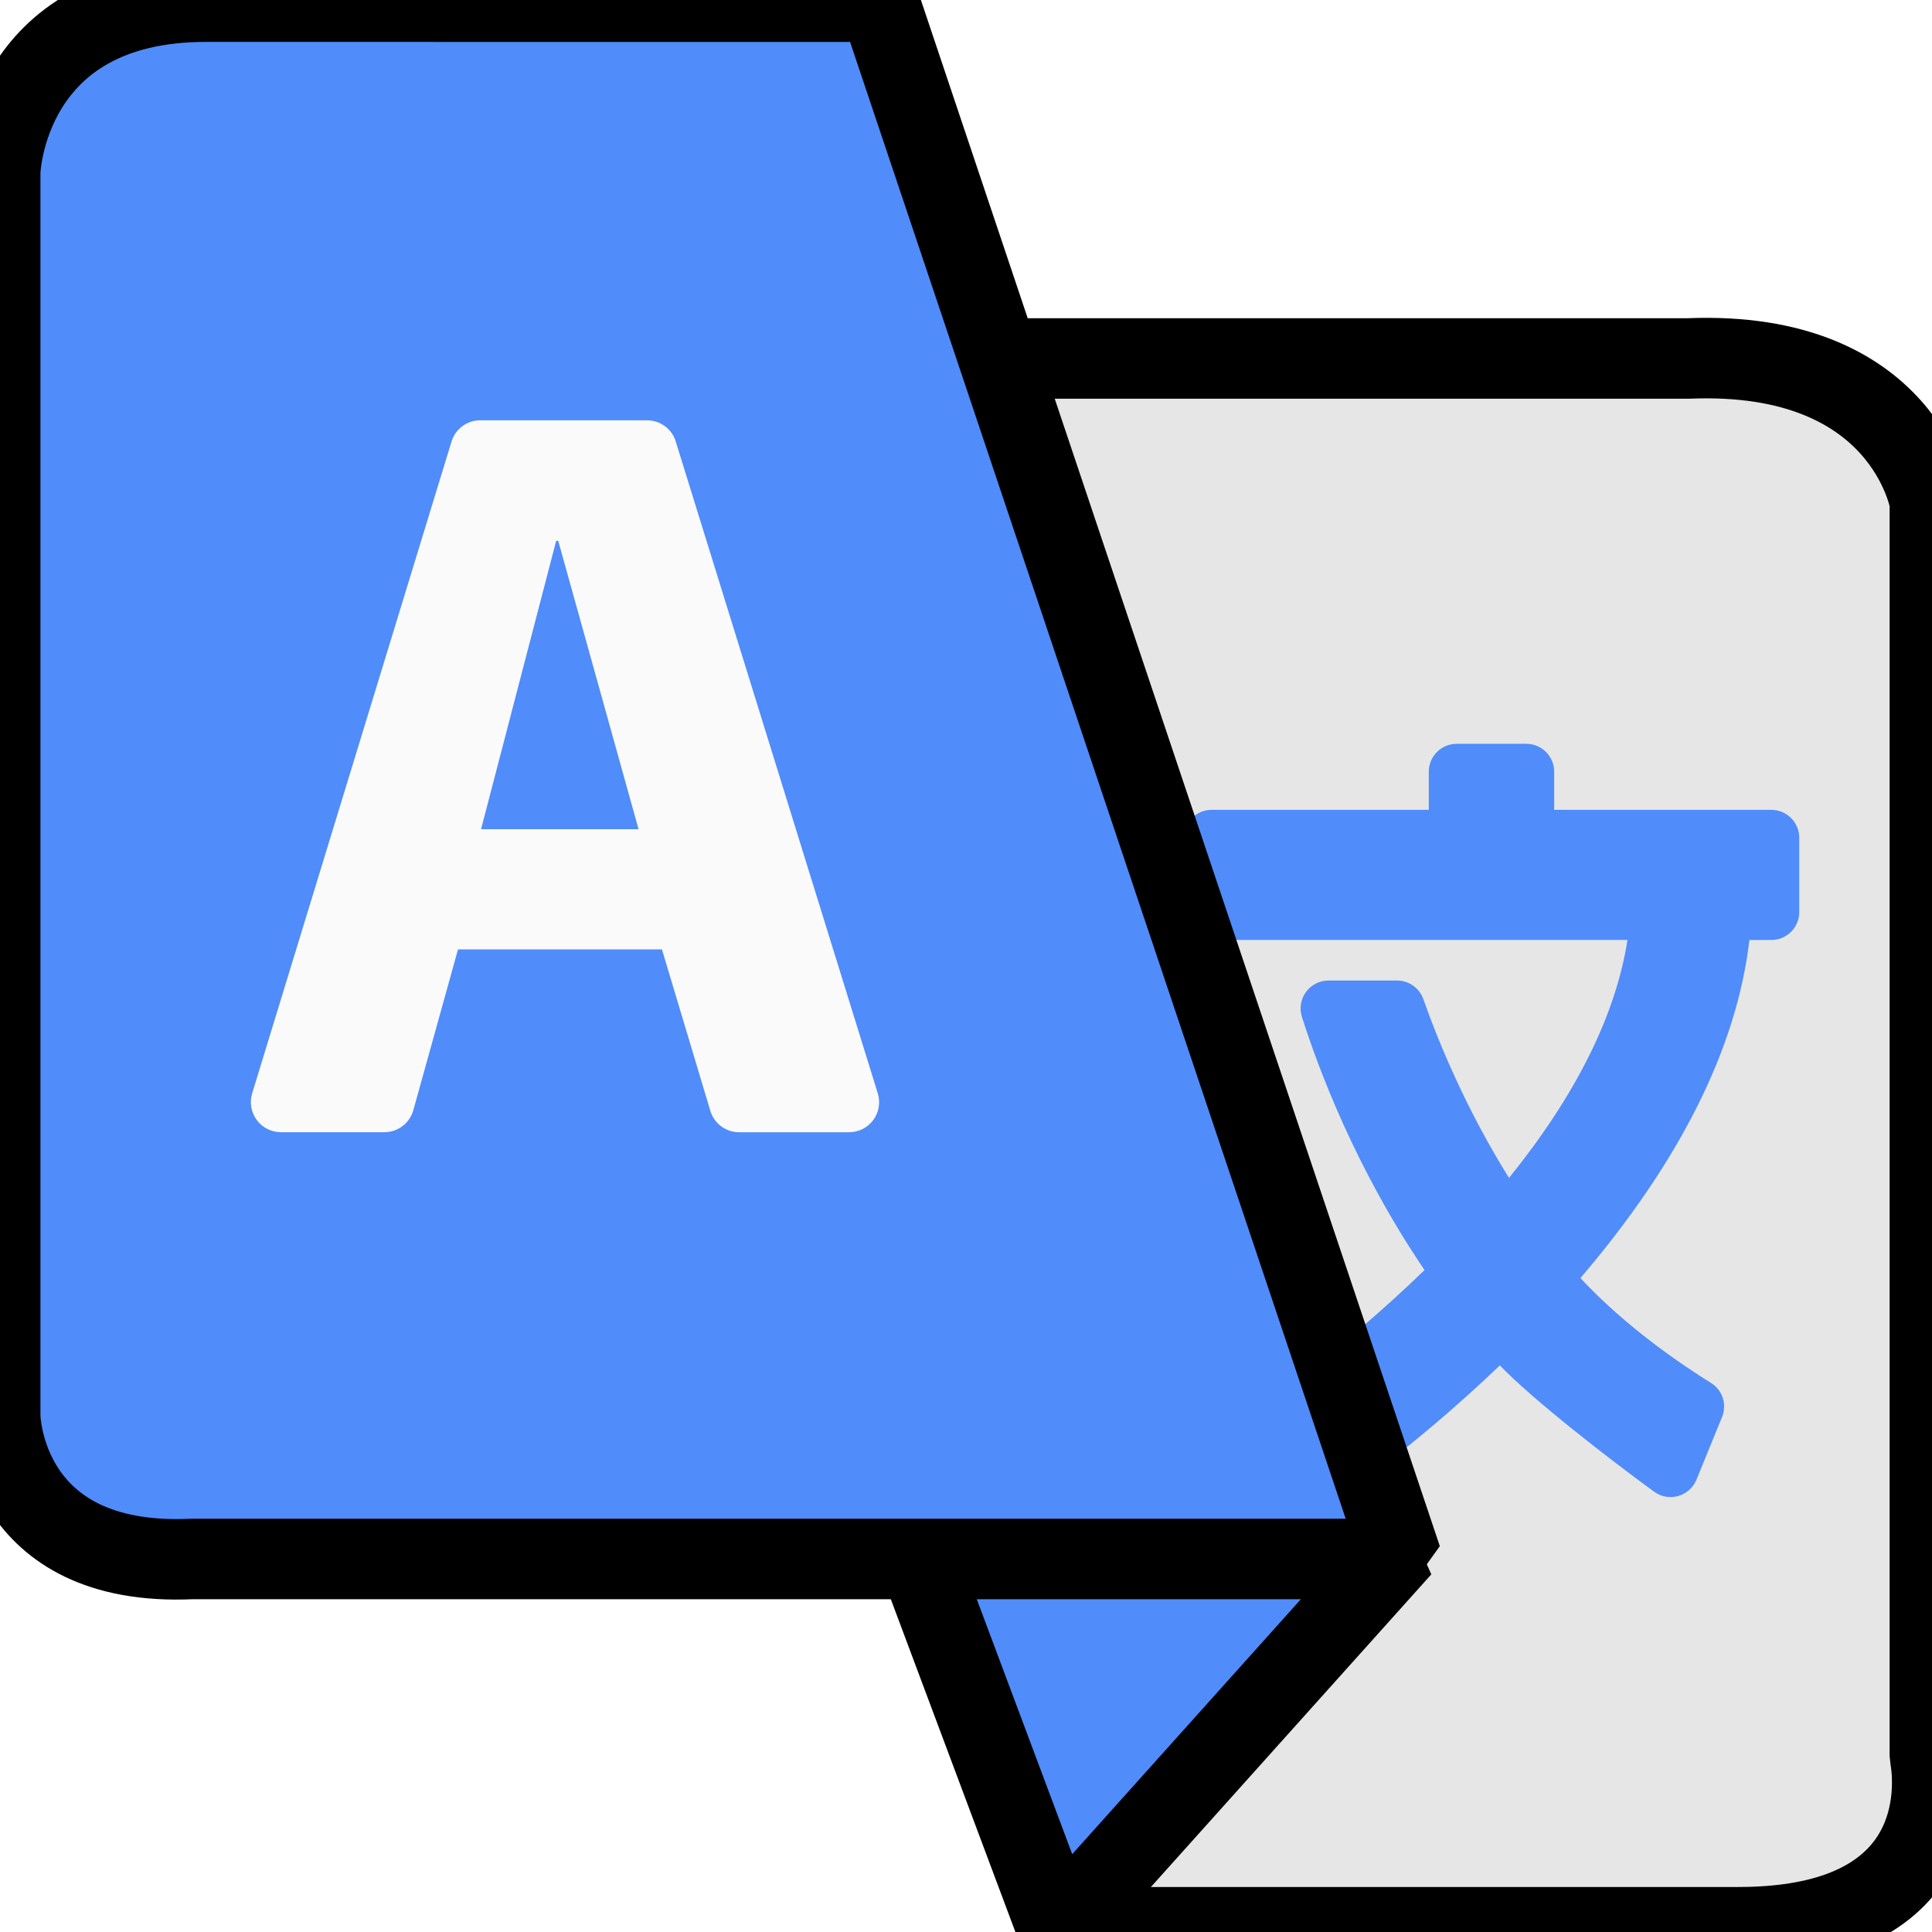<?xml version="1.0" encoding="UTF-8" standalone="no"?>
<svg
   viewBox="0 0 48 48"
   version="1.1"
   id="svg910"
   sodipodi:docname="icon.svg"
   inkscape:version="1.2.1 (9c6d41e410, 2022-07-14)"
   inkscape:export-xdpi="60.878094"
   inkscape:export-ydpi="60.878094"
   inkscape:export-filename="icon-32-translated.png"
   xmlns:inkscape="http://www.inkscape.org/namespaces/inkscape"
   xmlns:sodipodi="http://sodipodi.sourceforge.net/DTD/sodipodi-0.dtd"
   xmlns="http://www.w3.org/2000/svg"
   xmlns:svg="http://www.w3.org/2000/svg">
  <sodipodi:namedview
     id="namedview912"
     pagecolor="#ffffff"
     bordercolor="#666666"
     borderopacity="1.0"
     inkscape:pageshadow="2"
     inkscape:pageopacity="0.0"
     inkscape:pagecheckerboard="0"
     showgrid="false"
     inkscape:zoom="16.854167"
     inkscape:cx="11.184178"
     inkscape:cy="24.088998"
     inkscape:window-width="1920"
     inkscape:window-height="1017"
     inkscape:window-x="-8"
     inkscape:window-y="-8"
     inkscape:window-maximized="1"
     inkscape:current-layer="g908"
     inkscape:showpageshadow="2"
     inkscape:deskcolor="#d1d1d1" />
  <defs
     id="defs894">
    <linearGradient
       id="3"
       x1="307.01"
       y1="499.5"
       x2="308.65"
       y2="536.53"
       gradientUnits="userSpaceOnUse"
       gradientTransform="matrix(1.187 0 0-1.026-323 544.48)">
      <stop
         stop-color="#1360c1"
         id="stop869" />
      <stop
         offset="1"
         stop-color="#2190ec"
         id="stop871" />
    </linearGradient>
    <linearGradient
       id="4"
       x1="47.83"
       y1="21.32"
       x2="46.836"
       y2="3.397"
       gradientUnits="userSpaceOnUse">
      <stop
         stop-color="#cdd6da"
         id="stop874" />
      <stop
         offset="1"
         stop-color="#f6f7f8"
         id="stop876" />
    </linearGradient>
    <linearGradient
       id="2"
       x1="59.22"
       y1="37.13"
       x2="67.54"
       y2="34.11"
       gradientUnits="userSpaceOnUse">
      <stop
         stop-color="#1e48aa"
         id="stop879" />
      <stop
         offset="1"
         stop-color="#1e2a8d"
         id="stop881" />
    </linearGradient>
    <linearGradient
       id="0"
       x1="70.21"
       y1="30.867"
       x2="69.59"
       y2="14.09"
       gradientUnits="userSpaceOnUse"
       gradientTransform="matrix(1.064,0,0,1.064,-4.048,-2.098)">
      <stop
         stop-color="#1f52b9"
         id="stop884" />
      <stop
         offset="1"
         stop-color="#147bdc"
         id="stop886" />
    </linearGradient>
    <linearGradient
       id="1"
       x1="331.2"
       y1="531.93"
       x2="330.68"
       y2="493.75"
       gradientUnits="userSpaceOnUse"
       gradientTransform="matrix(1.357 0 0-1.034-382.32 554.24)">
      <stop
         stop-color="#dcebe8"
         id="stop889" />
      <stop
         offset="1"
         stop-color="#f6f8f7"
         id="stop891" />
    </linearGradient>
    <filter
       inkscape:collect="always"
       style="color-interpolation-filters:sRGB"
       id="filter6110"
       x="-0.036"
       y="-0.026"
       width="1.07"
       height="1.046">
      <feGaussianBlur
         inkscape:collect="always"
         stdDeviation="0.101"
         id="feGaussianBlur6112" />
    </filter>
    <filter
       inkscape:collect="always"
       style="color-interpolation-filters:sRGB"
       id="filter6114"
       x="-0.033"
       y="-0.031"
       width="1.068"
       height="1.062">
      <feGaussianBlur
         inkscape:collect="always"
         stdDeviation="0.09"
         id="feGaussianBlur6116" />
    </filter>
    <filter
       inkscape:collect="always"
       style="color-interpolation-filters:sRGB"
       id="filter6118"
       x="-0.083"
       y="-0.112"
       width="1.149"
       height="1.189">
      <feGaussianBlur
         inkscape:collect="always"
         stdDeviation="0.026"
         id="feGaussianBlur6120" />
    </filter>
    <filter
       inkscape:collect="always"
       style="color-interpolation-filters:sRGB"
       id="filter6315"
       x="-0.006"
       y="-0.006"
       width="1.013"
       height="1.011">
      <feGaussianBlur
         inkscape:collect="always"
         stdDeviation="0.041"
         id="feGaussianBlur6317" />
    </filter>
    <filter
       inkscape:collect="always"
       style="color-interpolation-filters:sRGB"
       id="filter6319"
       x="-0.007"
       y="-0.005"
       width="1.013"
       height="1.01">
      <feGaussianBlur
         inkscape:collect="always"
         stdDeviation="0.043"
         id="feGaussianBlur6321" />
    </filter>
  </defs>
  <g
     transform="matrix(1 0 0 1-33.481 5.512)"
     enable-background="new"
     id="g908">
    <path
       d="m59.909 42.37l-13.233-38.976h28.755c5.383-.219 5.997 3.562 5.997 3.562v31.16c0 0 .943 4.254-4.758 4.254z"
       fill="url(#1)"
       fill-rule="evenodd"
       id="path896"
       style="stroke:#000000;stroke-opacity:1;stroke-linejoin:bevel;stroke-linecap:round;stroke-width:2;stroke-miterlimit:4;stroke-dasharray:none;filter:url(#filter6114);fill:#e6e6e6;fill-opacity:1" />
    <path
       d="m 63.582,17.84 h 10.334 c -0.292,1.866 -1.28,3.854 -2.944,5.913 -1.06,-1.698 -1.741,-3.345 -2.129,-4.442 -0.098,-0.277 -0.36,-0.462 -0.654,-0.462 h -1.701 c -0.221,0 -0.429,0.105 -0.56,0.284 -0.131,0.179 -0.168,0.408 -0.101,0.619 0.403,1.269 1.33,3.759 3.046,6.29 -2.027,1.97 -4.046,3.39 -4.827,3.914 -0.311,0.209 -0.4,0.626 -0.201,0.943 l 0.854,1.365 c 0.099,0.158 0.258,0.269 0.44,0.31 0.049,0.001 0.099,0.016 0.148,0.016 0.134,0 0.267,-0.039 0.381,-0.114 0.805,-0.529 2.891,-1.971 5.076,-4.065 0.809,0.843 2.709,2.319 3.835,3.139 0.171,0.125 0.392,0.164 0.597,0.106 0.204,-0.059 0.371,-0.208 0.452,-0.404 l 0.636,-1.556 C 76.393,29.383 76.277,29.023 75.989,28.846 75.256,28.39 73.874,27.455 72.746,26.241 c 2.476,-2.897 3.887,-5.722 4.198,-8.399 h 0.546 c 0.382,0 0.693,-0.311 0.693,-0.693 v -1.847 c 0,-0.382 -0.31,-0.693 -0.693,-0.693 h -5.396 v -0.948 c 0,-0.383 -0.31,-0.693 -0.693,-0.693 h -1.729 c -0.382,0 -0.693,0.31 -0.693,0.693 v 0.948 h -5.396 c -0.382,0 -0.693,0.31 -0.693,0.693 v 1.847 c 0,0.382 0.31,0.692 0.693,0.692"
       fill="url(#0)"
       id="path898"
       style="fill:#508cfa;stroke:none;stroke-width:1.064;stroke-linecap:round;stroke-linejoin:bevel;stroke-opacity:1;fill-opacity:1;filter:url(#filter6319)" />
    <g
       fill-rule="evenodd"
       id="g904"
       style="fill:#508cfa;fill-opacity:1;filter:url(#filter6110)">
      <path
         d="m56.2 32.935l3.562 9.516 8.535-9.516z"
         fill="url(#2)"
         id="path900"
         style="stroke:#000000;stroke-opacity:1;stroke-linecap:round;stroke-linejoin:bevel;stroke-width:2;stroke-miterlimit:4;stroke-dasharray:none;fill:#508cfa;fill-opacity:1;filter:url(#filter6118)" />
      <path
         d="m55.32-5.47l12.985 38.69h-30.05c-4.707.218-4.769-3.536-4.769-3.536v-30.932c0 0 .125-4.223 5.109-4.223z"
         fill="url(#3)"
         id="path902"
         style="stroke:#000000;stroke-opacity:1;stroke-width:2;stroke-miterlimit:4;stroke-dasharray:none;stroke-linejoin:bevel;stroke-linecap:round;fill:#508cfa;fill-opacity:1" />
    </g>
    <path
       d="m50.27 5.455c-.097-.312-.386-.525-.713-.525h-4.145c-.328 0-.617.214-.713.528l-4.953 16.194c-.069.226-.027.472.114.663.141.19.363.302.6.302h2.571c.335 0 .629-.224.719-.546l1.11-3.995h5.067l1.202 4.01c.094.316.385.532.715.532h2.733c.238 0 .46-.113.6-.303.141-.191.182-.437.112-.664l-5.02-16.195m-4.836 9.633l1.866-7.164h.051l1.996 7.164h-3.913z"
       fill="url(#4)"
       id="path906"
       style="fill:#fafafa;fill-opacity:1;filter:url(#filter6315)" />
  </g>
</svg>

